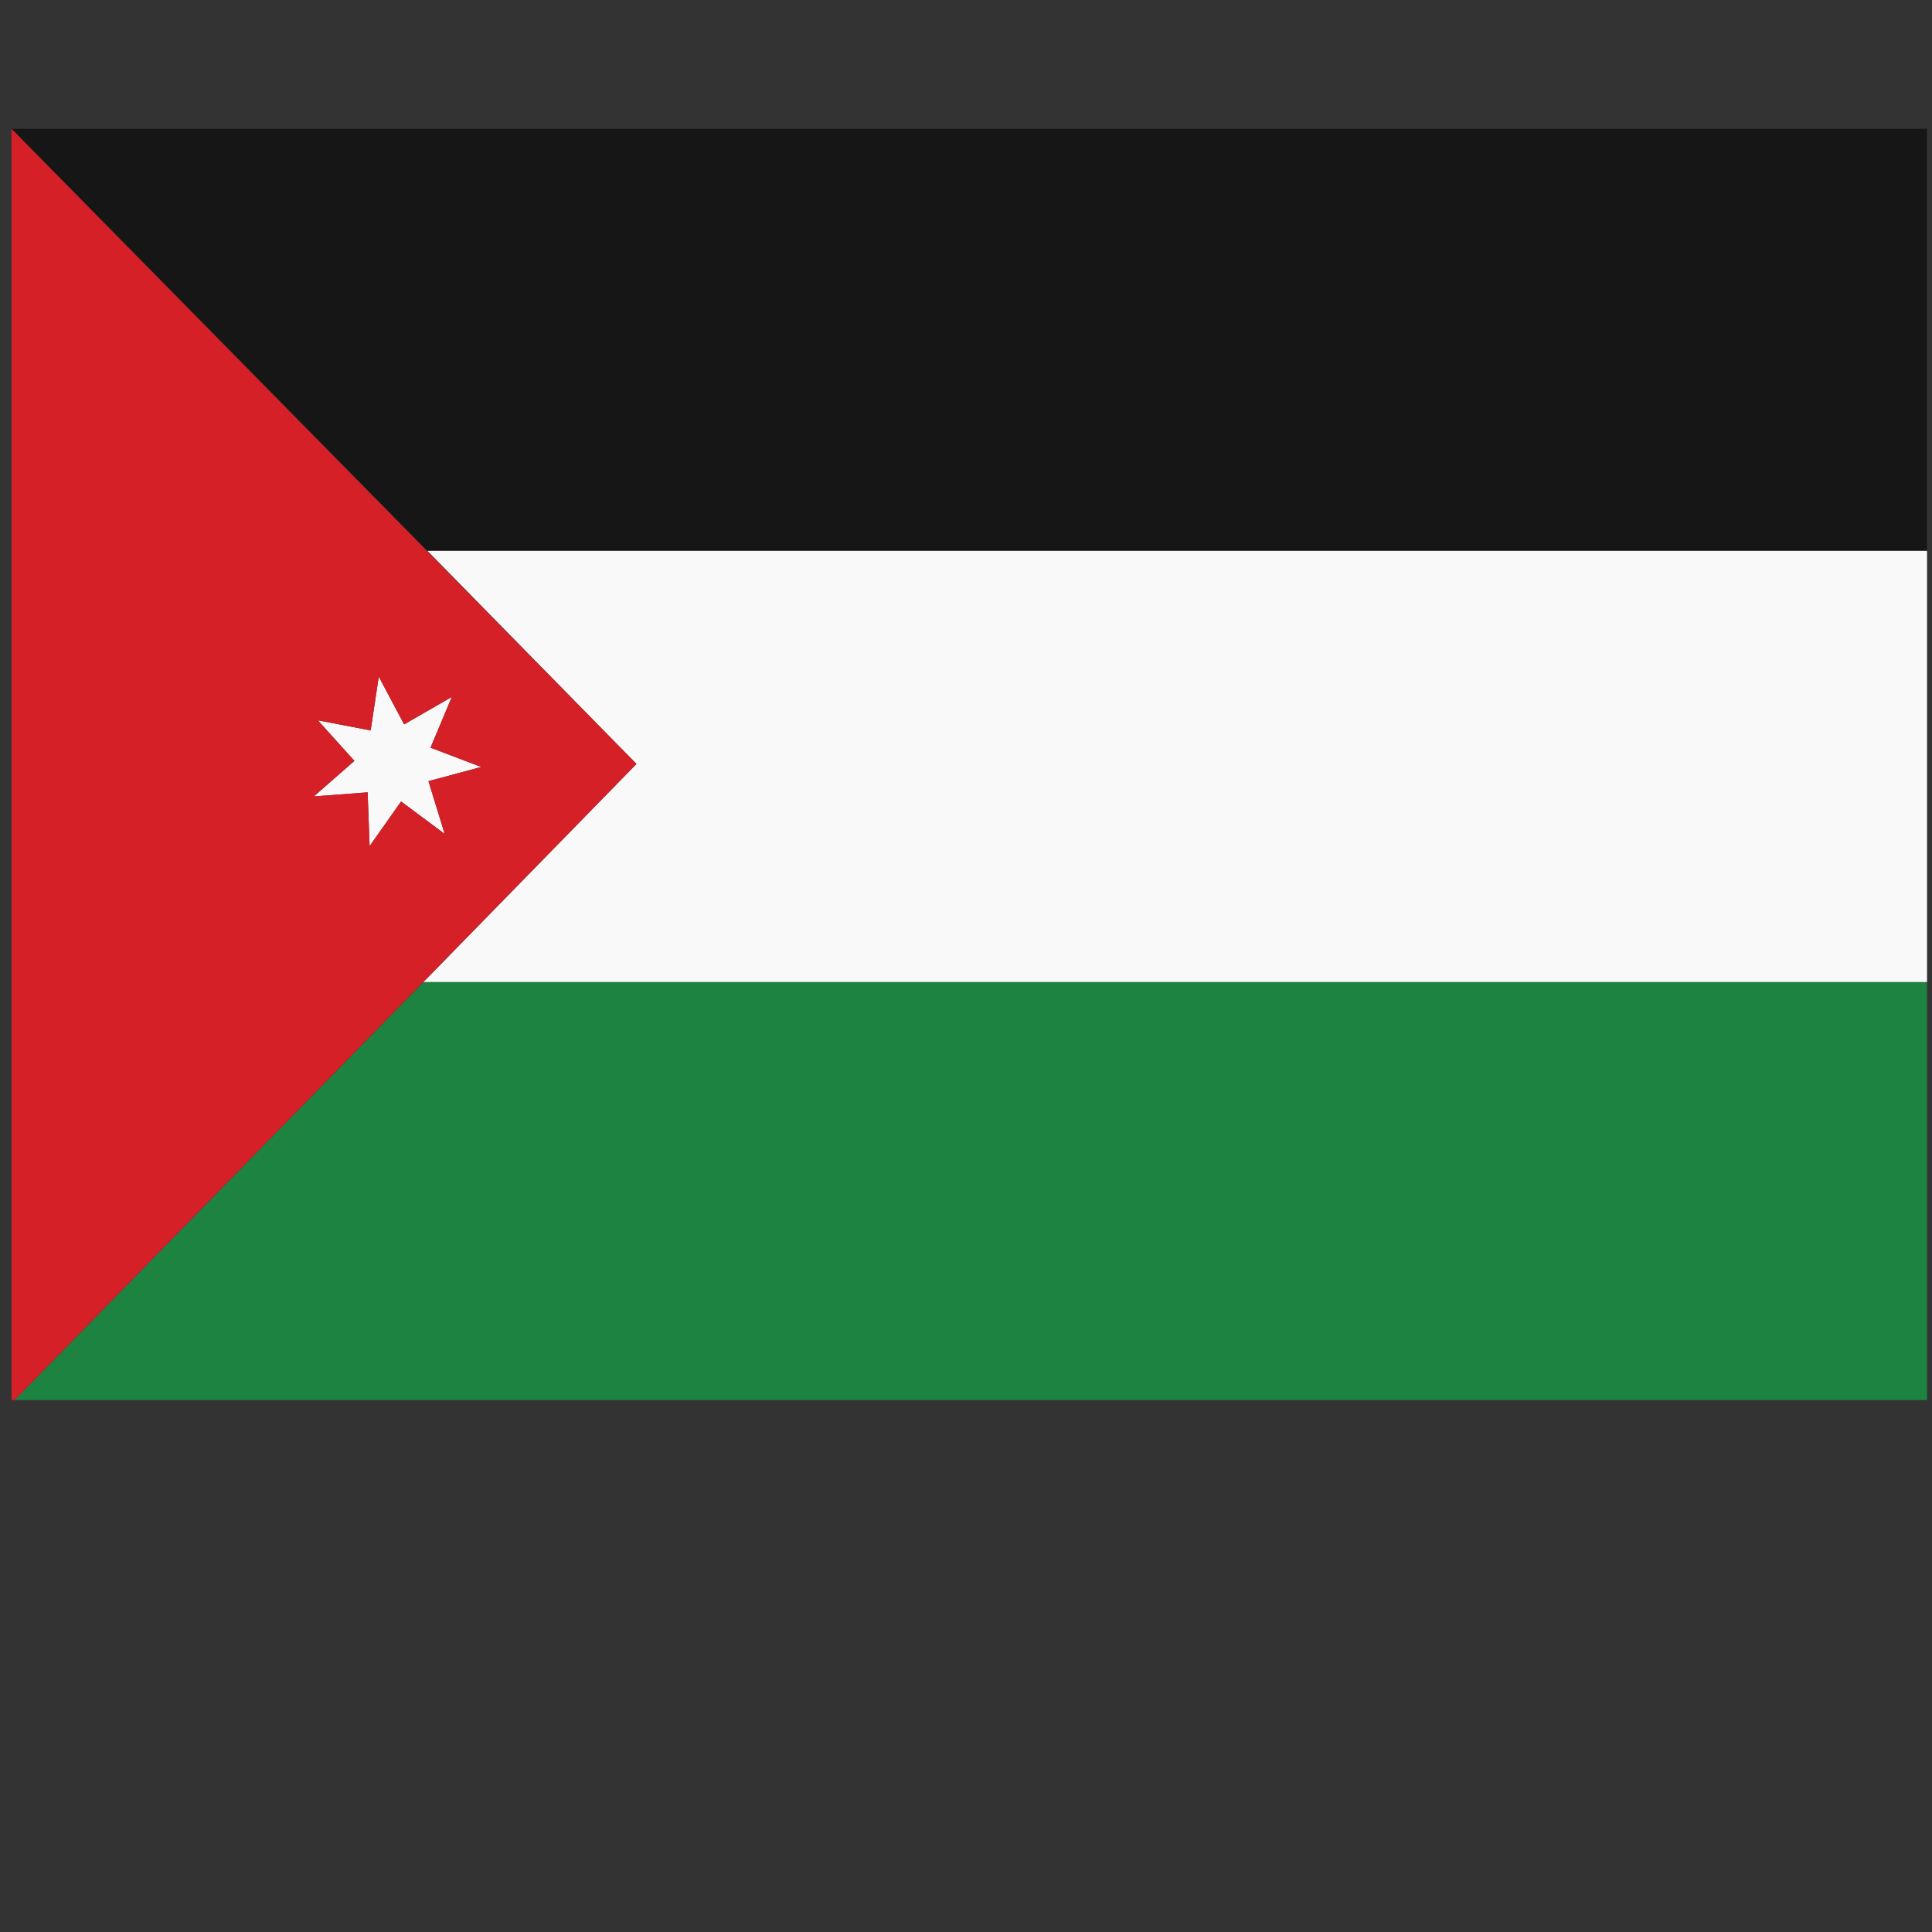 <?xml version="1.0" encoding="utf-8"?>
<!-- Generator: Adobe Illustrator 16.0.0, SVG Export Plug-In . SVG Version: 6.00 Build 0)  -->
<!DOCTYPE svg PUBLIC "-//W3C//DTD SVG 1.1//EN" "http://www.w3.org/Graphics/SVG/1.1/DTD/svg11.dtd">
<svg version="1.1" id="Layer_1" xmlns="http://www.w3.org/2000/svg" xmlns:xlink="http://www.w3.org/1999/xlink" x="0px" y="0px"
	 width="300px" height="300px" viewBox="0 0 300 300" enable-background="new 0 0 300 300" xml:space="preserve">
<rect x="0" y="0" width="300" height="300" fill="#333333" stroke="none"/>
<g>
	<polygon fill-rule="evenodd" clip-rule="evenodd" fill="#161616" points="299.229,85.54 66.378,85.54 1.784,20 299.229,20 	"/>
	<polygon fill-rule="evenodd" clip-rule="evenodd" fill="#1D8341" points="299.229,152.494 299.229,217.404 2.254,217.404 
		65.748,152.494 	"/>
	<path fill-rule="evenodd" clip-rule="evenodd" fill="#F9F9FA" d="M299.229,85.54v66.955H65.748l33.085-33.87L66.378,85.54H299.229z
		 M66.533,121.299l2.52,8.194l-6.774-5.041l-4.884,6.932l-0.311-8.35l-8.352,0.631l6.301-5.515l-5.673-6.301l8.195,1.576
		l1.261-8.354l3.939,7.41l7.403-4.257l-3.308,7.877l7.875,2.994L66.533,121.299z"/>
	<path fill-rule="evenodd" clip-rule="evenodd" fill="#D52027" d="M1.784,217.404V20l97.049,98.624l-96.579,98.78H1.784z
		 M66.533,121.299l8.191-2.204l-7.875-2.994l3.308-7.877l-7.403,4.257l-3.939-7.41l-1.261,8.354l-8.195-1.576l5.673,6.301
		l-6.301,5.515l8.352-0.631l0.311,8.35l4.884-6.932l6.774,5.041L66.533,121.299z"/>
</g>
</svg>
